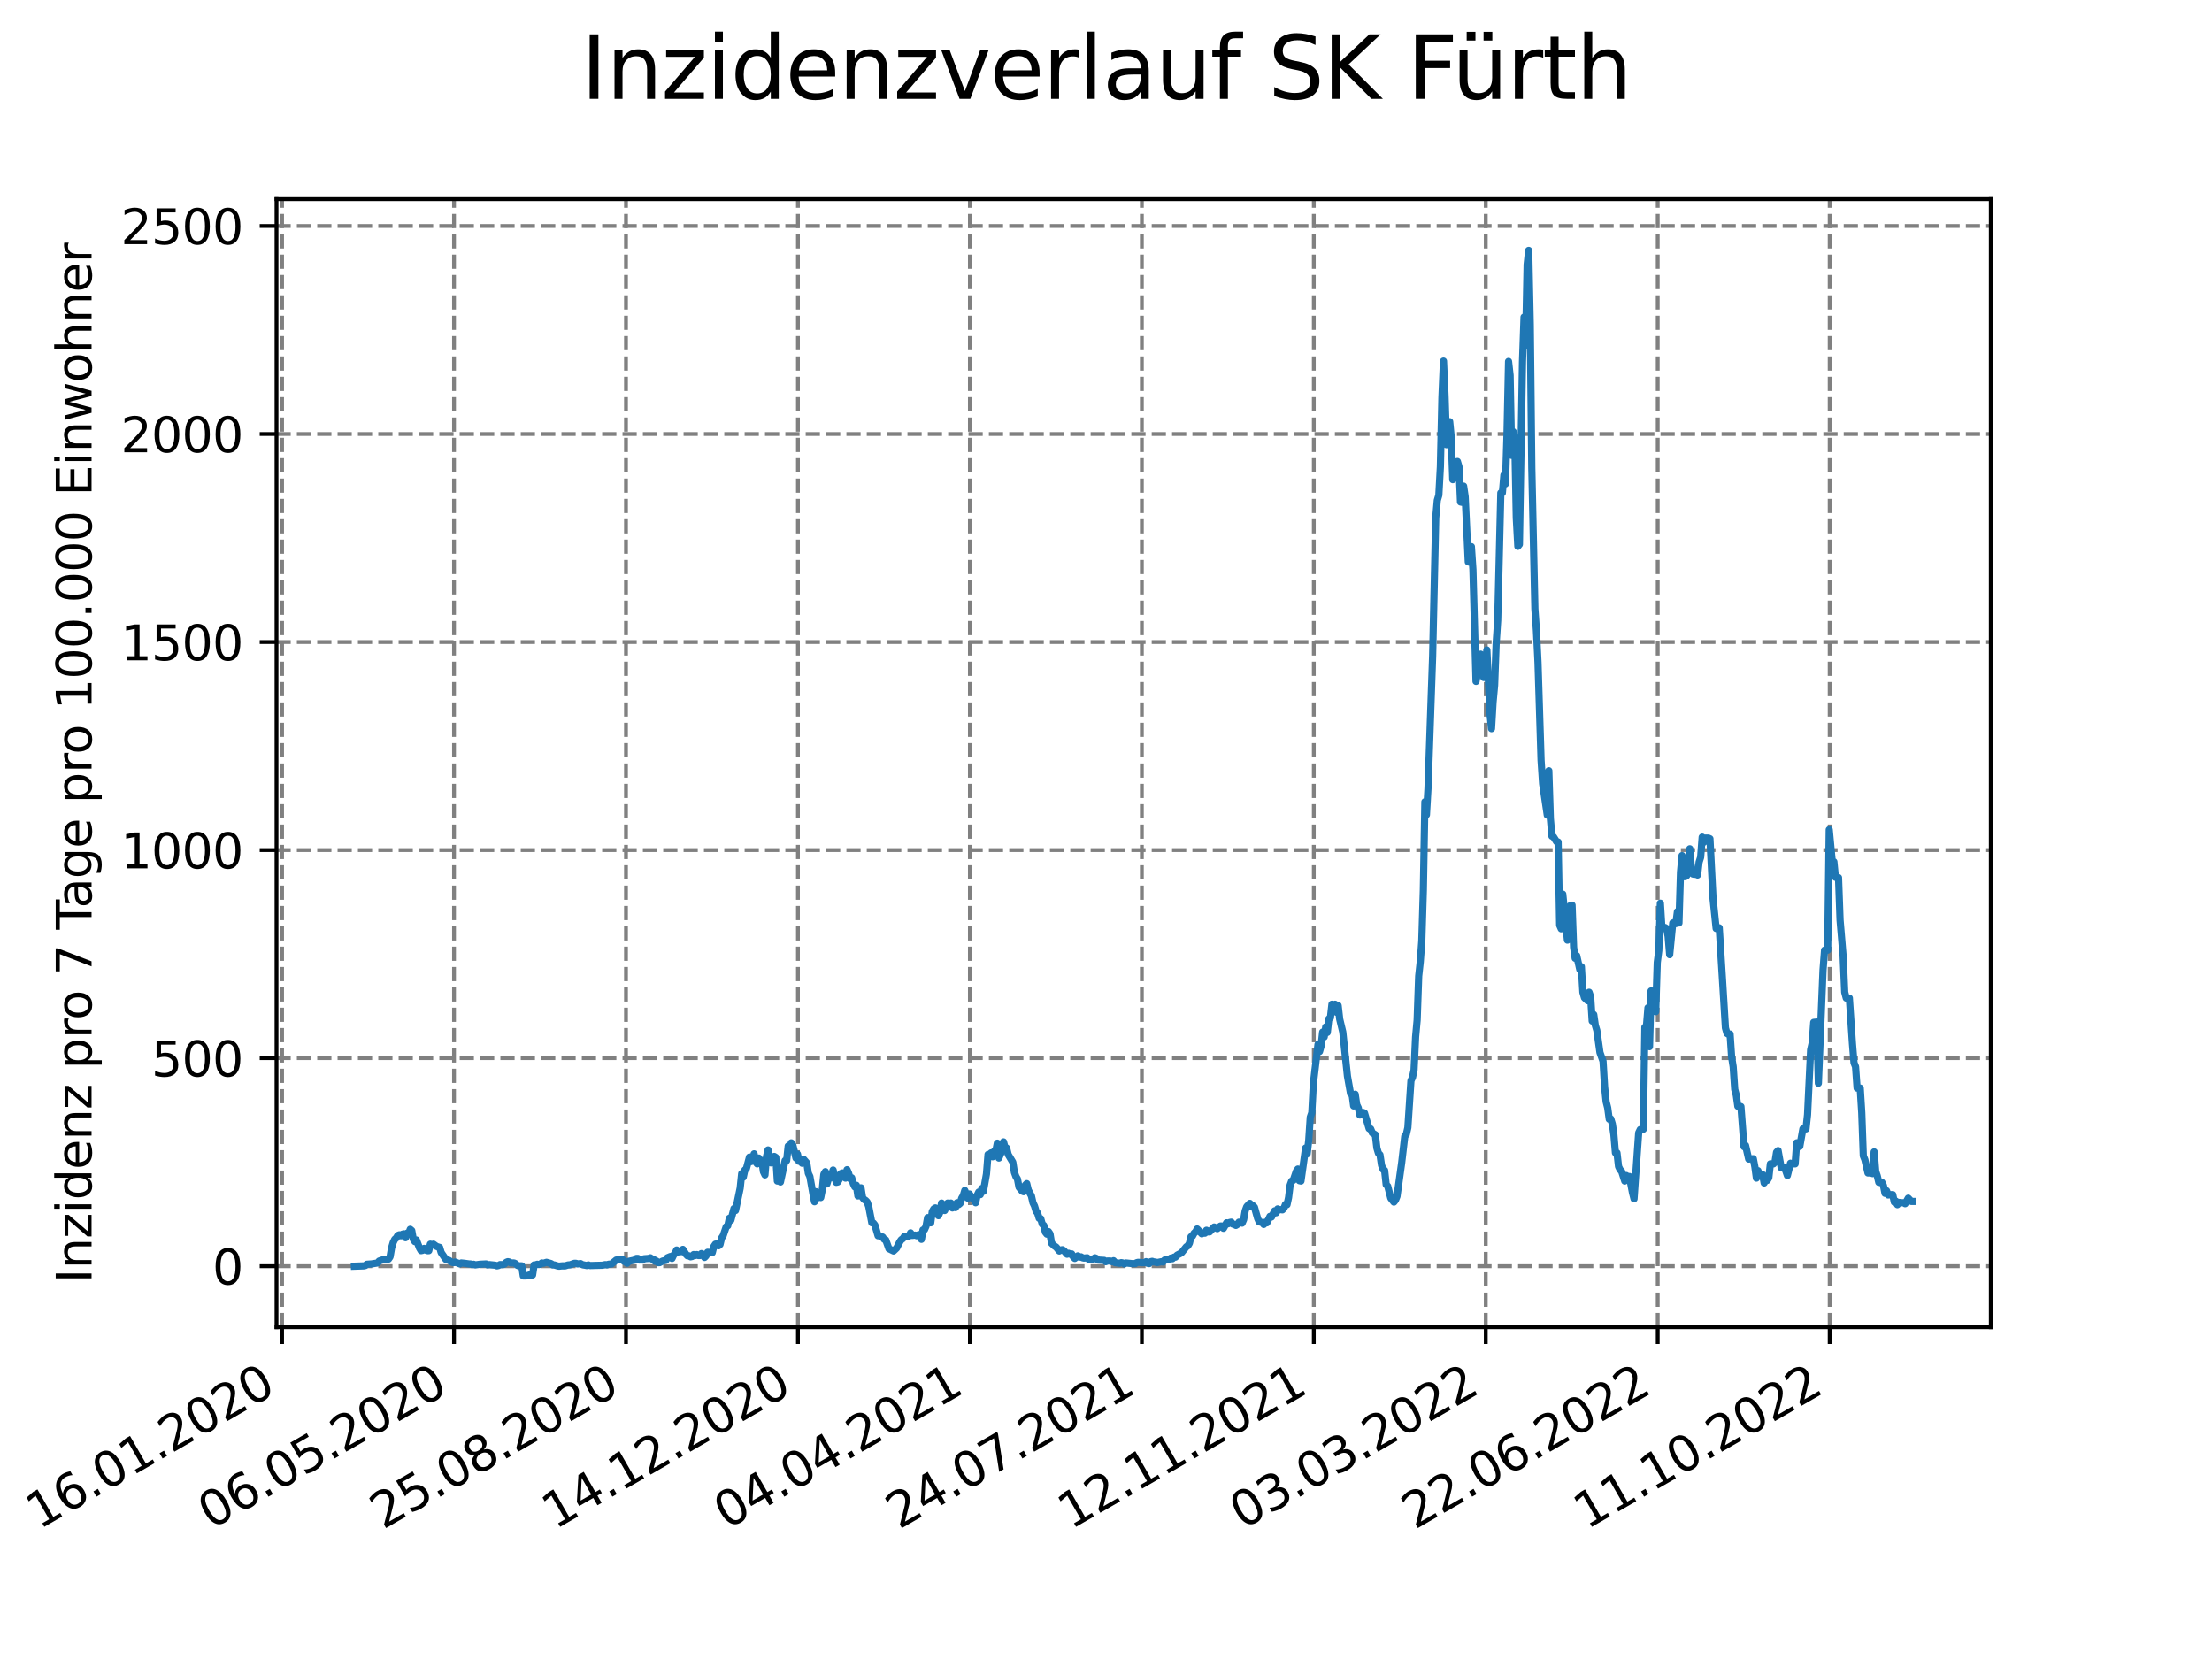 <?xml version="1.0" encoding="utf-8" standalone="no"?>
<!DOCTYPE svg PUBLIC "-//W3C//DTD SVG 1.1//EN"
  "http://www.w3.org/Graphics/SVG/1.1/DTD/svg11.dtd">
<svg xmlns:xlink="http://www.w3.org/1999/xlink" width="460.8pt" height="345.6pt" viewBox="0 0 460.8 345.6" xmlns="http://www.w3.org/2000/svg" version="1.1">
 <defs>
  <style type="text/css">*{stroke-linejoin: round; stroke-linecap: butt}</style>
 </defs>
 <g id="figure_1">
  <g id="patch_1">
   <path d="M 0 345.6 
L 460.8 345.6 
L 460.8 0 
L 0 0 
z
" style="fill: #ffffff"/>
  </g>
  <g id="axes_1">
   <g id="patch_2">
    <path d="M 57.6 276.48 
L 414.72 276.48 
L 414.72 41.472 
L 57.6 41.472 
z
" style="fill: #ffffff"/>
   </g>
   <g id="matplotlib.axis_1">
    <g id="xtick_1">
     <g id="line2d_1">
      <path d="M 58.759 276.48 
L 58.759 41.472 
" clip-path="url(#p0f0b9e0e4c)" style="fill: none; stroke-dasharray: 2.96,1.28; stroke-dashoffset: 0; stroke: #808080; stroke-width: 0.8"/>
     </g>
     <g id="line2d_2">
      <defs>
       <path id="mbc647ff52c" d="M 0 0 
L 0 3.5 
" style="stroke: #000000; stroke-width: 0.8"/>
      </defs>
      <g>
       <use xlink:href="#mbc647ff52c" x="58.759" y="276.48" style="stroke: #000000; stroke-width: 0.8"/>
      </g>
     </g>
     <g id="text_1">
      <!-- 16.01.2020 -->
      <g transform="translate(8.134 318.689) rotate(-30) scale(0.1 -0.1)">
       <defs>
        <path id="DejaVuSans-31" d="M 794 531 
L 1825 531 
L 1825 4091 
L 703 3866 
L 703 4441 
L 1819 4666 
L 2450 4666 
L 2450 531 
L 3481 531 
L 3481 0 
L 794 0 
L 794 531 
z
" transform="scale(0.016)"/>
        <path id="DejaVuSans-36" d="M 2113 2584 
Q 1688 2584 1439 2293 
Q 1191 2003 1191 1497 
Q 1191 994 1439 701 
Q 1688 409 2113 409 
Q 2538 409 2786 701 
Q 3034 994 3034 1497 
Q 3034 2003 2786 2293 
Q 2538 2584 2113 2584 
z
M 3366 4563 
L 3366 3988 
Q 3128 4100 2886 4159 
Q 2644 4219 2406 4219 
Q 1781 4219 1451 3797 
Q 1122 3375 1075 2522 
Q 1259 2794 1537 2939 
Q 1816 3084 2150 3084 
Q 2853 3084 3261 2657 
Q 3669 2231 3669 1497 
Q 3669 778 3244 343 
Q 2819 -91 2113 -91 
Q 1303 -91 875 529 
Q 447 1150 447 2328 
Q 447 3434 972 4092 
Q 1497 4750 2381 4750 
Q 2619 4750 2861 4703 
Q 3103 4656 3366 4563 
z
" transform="scale(0.016)"/>
        <path id="DejaVuSans-2e" d="M 684 794 
L 1344 794 
L 1344 0 
L 684 0 
L 684 794 
z
" transform="scale(0.016)"/>
        <path id="DejaVuSans-30" d="M 2034 4250 
Q 1547 4250 1301 3770 
Q 1056 3291 1056 2328 
Q 1056 1369 1301 889 
Q 1547 409 2034 409 
Q 2525 409 2770 889 
Q 3016 1369 3016 2328 
Q 3016 3291 2770 3770 
Q 2525 4250 2034 4250 
z
M 2034 4750 
Q 2819 4750 3233 4129 
Q 3647 3509 3647 2328 
Q 3647 1150 3233 529 
Q 2819 -91 2034 -91 
Q 1250 -91 836 529 
Q 422 1150 422 2328 
Q 422 3509 836 4129 
Q 1250 4750 2034 4750 
z
" transform="scale(0.016)"/>
        <path id="DejaVuSans-32" d="M 1228 531 
L 3431 531 
L 3431 0 
L 469 0 
L 469 531 
Q 828 903 1448 1529 
Q 2069 2156 2228 2338 
Q 2531 2678 2651 2914 
Q 2772 3150 2772 3378 
Q 2772 3750 2511 3984 
Q 2250 4219 1831 4219 
Q 1534 4219 1204 4116 
Q 875 4013 500 3803 
L 500 4441 
Q 881 4594 1212 4672 
Q 1544 4750 1819 4750 
Q 2544 4750 2975 4387 
Q 3406 4025 3406 3419 
Q 3406 3131 3298 2873 
Q 3191 2616 2906 2266 
Q 2828 2175 2409 1742 
Q 1991 1309 1228 531 
z
" transform="scale(0.016)"/>
       </defs>
       <use xlink:href="#DejaVuSans-31"/>
       <use xlink:href="#DejaVuSans-36" x="63.623"/>
       <use xlink:href="#DejaVuSans-2e" x="127.246"/>
       <use xlink:href="#DejaVuSans-30" x="159.033"/>
       <use xlink:href="#DejaVuSans-31" x="222.656"/>
       <use xlink:href="#DejaVuSans-2e" x="286.279"/>
       <use xlink:href="#DejaVuSans-32" x="318.066"/>
       <use xlink:href="#DejaVuSans-30" x="381.689"/>
       <use xlink:href="#DejaVuSans-32" x="445.312"/>
       <use xlink:href="#DejaVuSans-30" x="508.936"/>
      </g>
     </g>
    </g>
    <g id="xtick_2">
     <g id="line2d_3">
      <path d="M 94.581 276.48 
L 94.581 41.472 
" clip-path="url(#p0f0b9e0e4c)" style="fill: none; stroke-dasharray: 2.96,1.28; stroke-dashoffset: 0; stroke: #808080; stroke-width: 0.8"/>
     </g>
     <g id="line2d_4">
      <g>
       <use xlink:href="#mbc647ff52c" x="94.581" y="276.48" style="stroke: #000000; stroke-width: 0.8"/>
      </g>
     </g>
     <g id="text_2">
      <!-- 06.05.2020 -->
      <g transform="translate(43.956 318.689) rotate(-30) scale(0.1 -0.1)">
       <defs>
        <path id="DejaVuSans-35" d="M 691 4666 
L 3169 4666 
L 3169 4134 
L 1269 4134 
L 1269 2991 
Q 1406 3038 1543 3061 
Q 1681 3084 1819 3084 
Q 2600 3084 3056 2656 
Q 3513 2228 3513 1497 
Q 3513 744 3044 326 
Q 2575 -91 1722 -91 
Q 1428 -91 1123 -41 
Q 819 9 494 109 
L 494 744 
Q 775 591 1075 516 
Q 1375 441 1709 441 
Q 2250 441 2565 725 
Q 2881 1009 2881 1497 
Q 2881 1984 2565 2268 
Q 2250 2553 1709 2553 
Q 1456 2553 1204 2497 
Q 953 2441 691 2322 
L 691 4666 
z
" transform="scale(0.016)"/>
       </defs>
       <use xlink:href="#DejaVuSans-30"/>
       <use xlink:href="#DejaVuSans-36" x="63.623"/>
       <use xlink:href="#DejaVuSans-2e" x="127.246"/>
       <use xlink:href="#DejaVuSans-30" x="159.033"/>
       <use xlink:href="#DejaVuSans-35" x="222.656"/>
       <use xlink:href="#DejaVuSans-2e" x="286.279"/>
       <use xlink:href="#DejaVuSans-32" x="318.066"/>
       <use xlink:href="#DejaVuSans-30" x="381.689"/>
       <use xlink:href="#DejaVuSans-32" x="445.312"/>
       <use xlink:href="#DejaVuSans-30" x="508.936"/>
      </g>
     </g>
    </g>
    <g id="xtick_3">
     <g id="line2d_5">
      <path d="M 130.403 276.48 
L 130.403 41.472 
" clip-path="url(#p0f0b9e0e4c)" style="fill: none; stroke-dasharray: 2.96,1.28; stroke-dashoffset: 0; stroke: #808080; stroke-width: 0.8"/>
     </g>
     <g id="line2d_6">
      <g>
       <use xlink:href="#mbc647ff52c" x="130.403" y="276.48" style="stroke: #000000; stroke-width: 0.8"/>
      </g>
     </g>
     <g id="text_3">
      <!-- 25.08.2020 -->
      <g transform="translate(79.777 318.689) rotate(-30) scale(0.1 -0.1)">
       <defs>
        <path id="DejaVuSans-38" d="M 2034 2216 
Q 1584 2216 1326 1975 
Q 1069 1734 1069 1313 
Q 1069 891 1326 650 
Q 1584 409 2034 409 
Q 2484 409 2743 651 
Q 3003 894 3003 1313 
Q 3003 1734 2745 1975 
Q 2488 2216 2034 2216 
z
M 1403 2484 
Q 997 2584 770 2862 
Q 544 3141 544 3541 
Q 544 4100 942 4425 
Q 1341 4750 2034 4750 
Q 2731 4750 3128 4425 
Q 3525 4100 3525 3541 
Q 3525 3141 3298 2862 
Q 3072 2584 2669 2484 
Q 3125 2378 3379 2068 
Q 3634 1759 3634 1313 
Q 3634 634 3220 271 
Q 2806 -91 2034 -91 
Q 1263 -91 848 271 
Q 434 634 434 1313 
Q 434 1759 690 2068 
Q 947 2378 1403 2484 
z
M 1172 3481 
Q 1172 3119 1398 2916 
Q 1625 2713 2034 2713 
Q 2441 2713 2670 2916 
Q 2900 3119 2900 3481 
Q 2900 3844 2670 4047 
Q 2441 4250 2034 4250 
Q 1625 4250 1398 4047 
Q 1172 3844 1172 3481 
z
" transform="scale(0.016)"/>
       </defs>
       <use xlink:href="#DejaVuSans-32"/>
       <use xlink:href="#DejaVuSans-35" x="63.623"/>
       <use xlink:href="#DejaVuSans-2e" x="127.246"/>
       <use xlink:href="#DejaVuSans-30" x="159.033"/>
       <use xlink:href="#DejaVuSans-38" x="222.656"/>
       <use xlink:href="#DejaVuSans-2e" x="286.279"/>
       <use xlink:href="#DejaVuSans-32" x="318.066"/>
       <use xlink:href="#DejaVuSans-30" x="381.689"/>
       <use xlink:href="#DejaVuSans-32" x="445.312"/>
       <use xlink:href="#DejaVuSans-30" x="508.936"/>
      </g>
     </g>
    </g>
    <g id="xtick_4">
     <g id="line2d_7">
      <path d="M 166.224 276.48 
L 166.224 41.472 
" clip-path="url(#p0f0b9e0e4c)" style="fill: none; stroke-dasharray: 2.96,1.28; stroke-dashoffset: 0; stroke: #808080; stroke-width: 0.8"/>
     </g>
     <g id="line2d_8">
      <g>
       <use xlink:href="#mbc647ff52c" x="166.224" y="276.48" style="stroke: #000000; stroke-width: 0.8"/>
      </g>
     </g>
     <g id="text_4">
      <!-- 14.12.2020 -->
      <g transform="translate(115.599 318.689) rotate(-30) scale(0.1 -0.1)">
       <defs>
        <path id="DejaVuSans-34" d="M 2419 4116 
L 825 1625 
L 2419 1625 
L 2419 4116 
z
M 2253 4666 
L 3047 4666 
L 3047 1625 
L 3713 1625 
L 3713 1100 
L 3047 1100 
L 3047 0 
L 2419 0 
L 2419 1100 
L 313 1100 
L 313 1709 
L 2253 4666 
z
" transform="scale(0.016)"/>
       </defs>
       <use xlink:href="#DejaVuSans-31"/>
       <use xlink:href="#DejaVuSans-34" x="63.623"/>
       <use xlink:href="#DejaVuSans-2e" x="127.246"/>
       <use xlink:href="#DejaVuSans-31" x="159.033"/>
       <use xlink:href="#DejaVuSans-32" x="222.656"/>
       <use xlink:href="#DejaVuSans-2e" x="286.279"/>
       <use xlink:href="#DejaVuSans-32" x="318.066"/>
       <use xlink:href="#DejaVuSans-30" x="381.689"/>
       <use xlink:href="#DejaVuSans-32" x="445.312"/>
       <use xlink:href="#DejaVuSans-30" x="508.936"/>
      </g>
     </g>
    </g>
    <g id="xtick_5">
     <g id="line2d_9">
      <path d="M 202.046 276.48 
L 202.046 41.472 
" clip-path="url(#p0f0b9e0e4c)" style="fill: none; stroke-dasharray: 2.96,1.28; stroke-dashoffset: 0; stroke: #808080; stroke-width: 0.8"/>
     </g>
     <g id="line2d_10">
      <g>
       <use xlink:href="#mbc647ff52c" x="202.046" y="276.48" style="stroke: #000000; stroke-width: 0.8"/>
      </g>
     </g>
     <g id="text_5">
      <!-- 04.04.2021 -->
      <g transform="translate(151.421 318.689) rotate(-30) scale(0.1 -0.1)">
       <use xlink:href="#DejaVuSans-30"/>
       <use xlink:href="#DejaVuSans-34" x="63.623"/>
       <use xlink:href="#DejaVuSans-2e" x="127.246"/>
       <use xlink:href="#DejaVuSans-30" x="159.033"/>
       <use xlink:href="#DejaVuSans-34" x="222.656"/>
       <use xlink:href="#DejaVuSans-2e" x="286.279"/>
       <use xlink:href="#DejaVuSans-32" x="318.066"/>
       <use xlink:href="#DejaVuSans-30" x="381.689"/>
       <use xlink:href="#DejaVuSans-32" x="445.312"/>
       <use xlink:href="#DejaVuSans-31" x="508.936"/>
      </g>
     </g>
    </g>
    <g id="xtick_6">
     <g id="line2d_11">
      <path d="M 237.868 276.48 
L 237.868 41.472 
" clip-path="url(#p0f0b9e0e4c)" style="fill: none; stroke-dasharray: 2.96,1.28; stroke-dashoffset: 0; stroke: #808080; stroke-width: 0.8"/>
     </g>
     <g id="line2d_12">
      <g>
       <use xlink:href="#mbc647ff52c" x="237.868" y="276.48" style="stroke: #000000; stroke-width: 0.8"/>
      </g>
     </g>
     <g id="text_6">
      <!-- 24.07.2021 -->
      <g transform="translate(187.243 318.689) rotate(-30) scale(0.1 -0.1)">
       <defs>
        <path id="DejaVuSans-37" d="M 525 4666 
L 3525 4666 
L 3525 4397 
L 1831 0 
L 1172 0 
L 2766 4134 
L 525 4134 
L 525 4666 
z
" transform="scale(0.016)"/>
       </defs>
       <use xlink:href="#DejaVuSans-32"/>
       <use xlink:href="#DejaVuSans-34" x="63.623"/>
       <use xlink:href="#DejaVuSans-2e" x="127.246"/>
       <use xlink:href="#DejaVuSans-30" x="159.033"/>
       <use xlink:href="#DejaVuSans-37" x="222.656"/>
       <use xlink:href="#DejaVuSans-2e" x="286.279"/>
       <use xlink:href="#DejaVuSans-32" x="318.066"/>
       <use xlink:href="#DejaVuSans-30" x="381.689"/>
       <use xlink:href="#DejaVuSans-32" x="445.312"/>
       <use xlink:href="#DejaVuSans-31" x="508.936"/>
      </g>
     </g>
    </g>
    <g id="xtick_7">
     <g id="line2d_13">
      <path d="M 273.689 276.48 
L 273.689 41.472 
" clip-path="url(#p0f0b9e0e4c)" style="fill: none; stroke-dasharray: 2.96,1.28; stroke-dashoffset: 0; stroke: #808080; stroke-width: 0.8"/>
     </g>
     <g id="line2d_14">
      <g>
       <use xlink:href="#mbc647ff52c" x="273.689" y="276.48" style="stroke: #000000; stroke-width: 0.8"/>
      </g>
     </g>
     <g id="text_7">
      <!-- 12.11.2021 -->
      <g transform="translate(223.064 318.689) rotate(-30) scale(0.1 -0.1)">
       <use xlink:href="#DejaVuSans-31"/>
       <use xlink:href="#DejaVuSans-32" x="63.623"/>
       <use xlink:href="#DejaVuSans-2e" x="127.246"/>
       <use xlink:href="#DejaVuSans-31" x="159.033"/>
       <use xlink:href="#DejaVuSans-31" x="222.656"/>
       <use xlink:href="#DejaVuSans-2e" x="286.279"/>
       <use xlink:href="#DejaVuSans-32" x="318.066"/>
       <use xlink:href="#DejaVuSans-30" x="381.689"/>
       <use xlink:href="#DejaVuSans-32" x="445.312"/>
       <use xlink:href="#DejaVuSans-31" x="508.936"/>
      </g>
     </g>
    </g>
    <g id="xtick_8">
     <g id="line2d_15">
      <path d="M 309.511 276.48 
L 309.511 41.472 
" clip-path="url(#p0f0b9e0e4c)" style="fill: none; stroke-dasharray: 2.96,1.28; stroke-dashoffset: 0; stroke: #808080; stroke-width: 0.8"/>
     </g>
     <g id="line2d_16">
      <g>
       <use xlink:href="#mbc647ff52c" x="309.511" y="276.48" style="stroke: #000000; stroke-width: 0.8"/>
      </g>
     </g>
     <g id="text_8">
      <!-- 03.03.2022 -->
      <g transform="translate(258.886 318.689) rotate(-30) scale(0.1 -0.1)">
       <defs>
        <path id="DejaVuSans-33" d="M 2597 2516 
Q 3050 2419 3304 2112 
Q 3559 1806 3559 1356 
Q 3559 666 3084 287 
Q 2609 -91 1734 -91 
Q 1441 -91 1130 -33 
Q 819 25 488 141 
L 488 750 
Q 750 597 1062 519 
Q 1375 441 1716 441 
Q 2309 441 2620 675 
Q 2931 909 2931 1356 
Q 2931 1769 2642 2001 
Q 2353 2234 1838 2234 
L 1294 2234 
L 1294 2753 
L 1863 2753 
Q 2328 2753 2575 2939 
Q 2822 3125 2822 3475 
Q 2822 3834 2567 4026 
Q 2313 4219 1838 4219 
Q 1578 4219 1281 4162 
Q 984 4106 628 3988 
L 628 4550 
Q 988 4650 1302 4700 
Q 1616 4750 1894 4750 
Q 2613 4750 3031 4423 
Q 3450 4097 3450 3541 
Q 3450 3153 3228 2886 
Q 3006 2619 2597 2516 
z
" transform="scale(0.016)"/>
       </defs>
       <use xlink:href="#DejaVuSans-30"/>
       <use xlink:href="#DejaVuSans-33" x="63.623"/>
       <use xlink:href="#DejaVuSans-2e" x="127.246"/>
       <use xlink:href="#DejaVuSans-30" x="159.033"/>
       <use xlink:href="#DejaVuSans-33" x="222.656"/>
       <use xlink:href="#DejaVuSans-2e" x="286.279"/>
       <use xlink:href="#DejaVuSans-32" x="318.066"/>
       <use xlink:href="#DejaVuSans-30" x="381.689"/>
       <use xlink:href="#DejaVuSans-32" x="445.312"/>
       <use xlink:href="#DejaVuSans-32" x="508.936"/>
      </g>
     </g>
    </g>
    <g id="xtick_9">
     <g id="line2d_17">
      <path d="M 345.333 276.48 
L 345.333 41.472 
" clip-path="url(#p0f0b9e0e4c)" style="fill: none; stroke-dasharray: 2.96,1.28; stroke-dashoffset: 0; stroke: #808080; stroke-width: 0.8"/>
     </g>
     <g id="line2d_18">
      <g>
       <use xlink:href="#mbc647ff52c" x="345.333" y="276.48" style="stroke: #000000; stroke-width: 0.8"/>
      </g>
     </g>
     <g id="text_9">
      <!-- 22.06.2022 -->
      <g transform="translate(294.708 318.689) rotate(-30) scale(0.1 -0.1)">
       <use xlink:href="#DejaVuSans-32"/>
       <use xlink:href="#DejaVuSans-32" x="63.623"/>
       <use xlink:href="#DejaVuSans-2e" x="127.246"/>
       <use xlink:href="#DejaVuSans-30" x="159.033"/>
       <use xlink:href="#DejaVuSans-36" x="222.656"/>
       <use xlink:href="#DejaVuSans-2e" x="286.279"/>
       <use xlink:href="#DejaVuSans-32" x="318.066"/>
       <use xlink:href="#DejaVuSans-30" x="381.689"/>
       <use xlink:href="#DejaVuSans-32" x="445.312"/>
       <use xlink:href="#DejaVuSans-32" x="508.936"/>
      </g>
     </g>
    </g>
    <g id="xtick_10">
     <g id="line2d_19">
      <path d="M 381.155 276.48 
L 381.155 41.472 
" clip-path="url(#p0f0b9e0e4c)" style="fill: none; stroke-dasharray: 2.96,1.28; stroke-dashoffset: 0; stroke: #808080; stroke-width: 0.8"/>
     </g>
     <g id="line2d_20">
      <g>
       <use xlink:href="#mbc647ff52c" x="381.155" y="276.48" style="stroke: #000000; stroke-width: 0.8"/>
      </g>
     </g>
     <g id="text_10">
      <!-- 11.10.2022 -->
      <g transform="translate(330.529 318.689) rotate(-30) scale(0.1 -0.1)">
       <use xlink:href="#DejaVuSans-31"/>
       <use xlink:href="#DejaVuSans-31" x="63.623"/>
       <use xlink:href="#DejaVuSans-2e" x="127.246"/>
       <use xlink:href="#DejaVuSans-31" x="159.033"/>
       <use xlink:href="#DejaVuSans-30" x="222.656"/>
       <use xlink:href="#DejaVuSans-2e" x="286.279"/>
       <use xlink:href="#DejaVuSans-32" x="318.066"/>
       <use xlink:href="#DejaVuSans-30" x="381.689"/>
       <use xlink:href="#DejaVuSans-32" x="445.312"/>
       <use xlink:href="#DejaVuSans-32" x="508.936"/>
      </g>
     </g>
    </g>
   </g>
   <g id="matplotlib.axis_2">
    <g id="ytick_1">
     <g id="line2d_21">
      <path d="M 57.6 263.774 
L 414.72 263.774 
" clip-path="url(#p0f0b9e0e4c)" style="fill: none; stroke-dasharray: 2.96,1.28; stroke-dashoffset: 0; stroke: #808080; stroke-width: 0.8"/>
     </g>
     <g id="line2d_22">
      <defs>
       <path id="m4b214d9a8c" d="M 0 0 
L -3.5 0 
" style="stroke: #000000; stroke-width: 0.8"/>
      </defs>
      <g>
       <use xlink:href="#m4b214d9a8c" x="57.6" y="263.774" style="stroke: #000000; stroke-width: 0.8"/>
      </g>
     </g>
     <g id="text_11">
      <!-- 0 -->
      <g transform="translate(44.237 267.573) scale(0.1 -0.1)">
       <use xlink:href="#DejaVuSans-30"/>
      </g>
     </g>
    </g>
    <g id="ytick_2">
     <g id="line2d_23">
      <path d="M 57.6 220.432 
L 414.72 220.432 
" clip-path="url(#p0f0b9e0e4c)" style="fill: none; stroke-dasharray: 2.96,1.28; stroke-dashoffset: 0; stroke: #808080; stroke-width: 0.8"/>
     </g>
     <g id="line2d_24">
      <g>
       <use xlink:href="#m4b214d9a8c" x="57.6" y="220.432" style="stroke: #000000; stroke-width: 0.8"/>
      </g>
     </g>
     <g id="text_12">
      <!-- 500 -->
      <g transform="translate(31.512 224.232) scale(0.1 -0.1)">
       <use xlink:href="#DejaVuSans-35"/>
       <use xlink:href="#DejaVuSans-30" x="63.623"/>
       <use xlink:href="#DejaVuSans-30" x="127.246"/>
      </g>
     </g>
    </g>
    <g id="ytick_3">
     <g id="line2d_25">
      <path d="M 57.6 177.091 
L 414.72 177.091 
" clip-path="url(#p0f0b9e0e4c)" style="fill: none; stroke-dasharray: 2.96,1.28; stroke-dashoffset: 0; stroke: #808080; stroke-width: 0.8"/>
     </g>
     <g id="line2d_26">
      <g>
       <use xlink:href="#m4b214d9a8c" x="57.6" y="177.091" style="stroke: #000000; stroke-width: 0.8"/>
      </g>
     </g>
     <g id="text_13">
      <!-- 1000 -->
      <g transform="translate(25.15 180.89) scale(0.1 -0.1)">
       <use xlink:href="#DejaVuSans-31"/>
       <use xlink:href="#DejaVuSans-30" x="63.623"/>
       <use xlink:href="#DejaVuSans-30" x="127.246"/>
       <use xlink:href="#DejaVuSans-30" x="190.869"/>
      </g>
     </g>
    </g>
    <g id="ytick_4">
     <g id="line2d_27">
      <path d="M 57.6 133.749 
L 414.72 133.749 
" clip-path="url(#p0f0b9e0e4c)" style="fill: none; stroke-dasharray: 2.96,1.28; stroke-dashoffset: 0; stroke: #808080; stroke-width: 0.8"/>
     </g>
     <g id="line2d_28">
      <g>
       <use xlink:href="#m4b214d9a8c" x="57.6" y="133.749" style="stroke: #000000; stroke-width: 0.8"/>
      </g>
     </g>
     <g id="text_14">
      <!-- 1500 -->
      <g transform="translate(25.15 137.548) scale(0.1 -0.1)">
       <use xlink:href="#DejaVuSans-31"/>
       <use xlink:href="#DejaVuSans-35" x="63.623"/>
       <use xlink:href="#DejaVuSans-30" x="127.246"/>
       <use xlink:href="#DejaVuSans-30" x="190.869"/>
      </g>
     </g>
    </g>
    <g id="ytick_5">
     <g id="line2d_29">
      <path d="M 57.6 90.408 
L 414.72 90.408 
" clip-path="url(#p0f0b9e0e4c)" style="fill: none; stroke-dasharray: 2.96,1.28; stroke-dashoffset: 0; stroke: #808080; stroke-width: 0.8"/>
     </g>
     <g id="line2d_30">
      <g>
       <use xlink:href="#m4b214d9a8c" x="57.6" y="90.408" style="stroke: #000000; stroke-width: 0.8"/>
      </g>
     </g>
     <g id="text_15">
      <!-- 2000 -->
      <g transform="translate(25.15 94.207) scale(0.1 -0.1)">
       <use xlink:href="#DejaVuSans-32"/>
       <use xlink:href="#DejaVuSans-30" x="63.623"/>
       <use xlink:href="#DejaVuSans-30" x="127.246"/>
       <use xlink:href="#DejaVuSans-30" x="190.869"/>
      </g>
     </g>
    </g>
    <g id="ytick_6">
     <g id="line2d_31">
      <path d="M 57.6 47.066 
L 414.72 47.066 
" clip-path="url(#p0f0b9e0e4c)" style="fill: none; stroke-dasharray: 2.96,1.28; stroke-dashoffset: 0; stroke: #808080; stroke-width: 0.8"/>
     </g>
     <g id="line2d_32">
      <g>
       <use xlink:href="#m4b214d9a8c" x="57.6" y="47.066" style="stroke: #000000; stroke-width: 0.8"/>
      </g>
     </g>
     <g id="text_16">
      <!-- 2500 -->
      <g transform="translate(25.15 50.865) scale(0.1 -0.1)">
       <use xlink:href="#DejaVuSans-32"/>
       <use xlink:href="#DejaVuSans-35" x="63.623"/>
       <use xlink:href="#DejaVuSans-30" x="127.246"/>
       <use xlink:href="#DejaVuSans-30" x="190.869"/>
      </g>
     </g>
    </g>
    <g id="text_17">
     <!-- Inzidenz pro 7 Tage pro 100.000 Einwohner -->
     <g transform="translate(19.07 267.301) rotate(-90) scale(0.1 -0.1)">
      <defs>
       <path id="DejaVuSans-49" d="M 628 4666 
L 1259 4666 
L 1259 0 
L 628 0 
L 628 4666 
z
" transform="scale(0.016)"/>
       <path id="DejaVuSans-6e" d="M 3513 2113 
L 3513 0 
L 2938 0 
L 2938 2094 
Q 2938 2591 2744 2837 
Q 2550 3084 2163 3084 
Q 1697 3084 1428 2787 
Q 1159 2491 1159 1978 
L 1159 0 
L 581 0 
L 581 3500 
L 1159 3500 
L 1159 2956 
Q 1366 3272 1645 3428 
Q 1925 3584 2291 3584 
Q 2894 3584 3203 3211 
Q 3513 2838 3513 2113 
z
" transform="scale(0.016)"/>
       <path id="DejaVuSans-7a" d="M 353 3500 
L 3084 3500 
L 3084 2975 
L 922 459 
L 3084 459 
L 3084 0 
L 275 0 
L 275 525 
L 2438 3041 
L 353 3041 
L 353 3500 
z
" transform="scale(0.016)"/>
       <path id="DejaVuSans-69" d="M 603 3500 
L 1178 3500 
L 1178 0 
L 603 0 
L 603 3500 
z
M 603 4863 
L 1178 4863 
L 1178 4134 
L 603 4134 
L 603 4863 
z
" transform="scale(0.016)"/>
       <path id="DejaVuSans-64" d="M 2906 2969 
L 2906 4863 
L 3481 4863 
L 3481 0 
L 2906 0 
L 2906 525 
Q 2725 213 2448 61 
Q 2172 -91 1784 -91 
Q 1150 -91 751 415 
Q 353 922 353 1747 
Q 353 2572 751 3078 
Q 1150 3584 1784 3584 
Q 2172 3584 2448 3432 
Q 2725 3281 2906 2969 
z
M 947 1747 
Q 947 1113 1208 752 
Q 1469 391 1925 391 
Q 2381 391 2643 752 
Q 2906 1113 2906 1747 
Q 2906 2381 2643 2742 
Q 2381 3103 1925 3103 
Q 1469 3103 1208 2742 
Q 947 2381 947 1747 
z
" transform="scale(0.016)"/>
       <path id="DejaVuSans-65" d="M 3597 1894 
L 3597 1613 
L 953 1613 
Q 991 1019 1311 708 
Q 1631 397 2203 397 
Q 2534 397 2845 478 
Q 3156 559 3463 722 
L 3463 178 
Q 3153 47 2828 -22 
Q 2503 -91 2169 -91 
Q 1331 -91 842 396 
Q 353 884 353 1716 
Q 353 2575 817 3079 
Q 1281 3584 2069 3584 
Q 2775 3584 3186 3129 
Q 3597 2675 3597 1894 
z
M 3022 2063 
Q 3016 2534 2758 2815 
Q 2500 3097 2075 3097 
Q 1594 3097 1305 2825 
Q 1016 2553 972 2059 
L 3022 2063 
z
" transform="scale(0.016)"/>
       <path id="DejaVuSans-20" transform="scale(0.016)"/>
       <path id="DejaVuSans-70" d="M 1159 525 
L 1159 -1331 
L 581 -1331 
L 581 3500 
L 1159 3500 
L 1159 2969 
Q 1341 3281 1617 3432 
Q 1894 3584 2278 3584 
Q 2916 3584 3314 3078 
Q 3713 2572 3713 1747 
Q 3713 922 3314 415 
Q 2916 -91 2278 -91 
Q 1894 -91 1617 61 
Q 1341 213 1159 525 
z
M 3116 1747 
Q 3116 2381 2855 2742 
Q 2594 3103 2138 3103 
Q 1681 3103 1420 2742 
Q 1159 2381 1159 1747 
Q 1159 1113 1420 752 
Q 1681 391 2138 391 
Q 2594 391 2855 752 
Q 3116 1113 3116 1747 
z
" transform="scale(0.016)"/>
       <path id="DejaVuSans-72" d="M 2631 2963 
Q 2534 3019 2420 3045 
Q 2306 3072 2169 3072 
Q 1681 3072 1420 2755 
Q 1159 2438 1159 1844 
L 1159 0 
L 581 0 
L 581 3500 
L 1159 3500 
L 1159 2956 
Q 1341 3275 1631 3429 
Q 1922 3584 2338 3584 
Q 2397 3584 2469 3576 
Q 2541 3569 2628 3553 
L 2631 2963 
z
" transform="scale(0.016)"/>
       <path id="DejaVuSans-6f" d="M 1959 3097 
Q 1497 3097 1228 2736 
Q 959 2375 959 1747 
Q 959 1119 1226 758 
Q 1494 397 1959 397 
Q 2419 397 2687 759 
Q 2956 1122 2956 1747 
Q 2956 2369 2687 2733 
Q 2419 3097 1959 3097 
z
M 1959 3584 
Q 2709 3584 3137 3096 
Q 3566 2609 3566 1747 
Q 3566 888 3137 398 
Q 2709 -91 1959 -91 
Q 1206 -91 779 398 
Q 353 888 353 1747 
Q 353 2609 779 3096 
Q 1206 3584 1959 3584 
z
" transform="scale(0.016)"/>
       <path id="DejaVuSans-54" d="M -19 4666 
L 3928 4666 
L 3928 4134 
L 2272 4134 
L 2272 0 
L 1638 0 
L 1638 4134 
L -19 4134 
L -19 4666 
z
" transform="scale(0.016)"/>
       <path id="DejaVuSans-61" d="M 2194 1759 
Q 1497 1759 1228 1600 
Q 959 1441 959 1056 
Q 959 750 1161 570 
Q 1363 391 1709 391 
Q 2188 391 2477 730 
Q 2766 1069 2766 1631 
L 2766 1759 
L 2194 1759 
z
M 3341 1997 
L 3341 0 
L 2766 0 
L 2766 531 
Q 2569 213 2275 61 
Q 1981 -91 1556 -91 
Q 1019 -91 701 211 
Q 384 513 384 1019 
Q 384 1609 779 1909 
Q 1175 2209 1959 2209 
L 2766 2209 
L 2766 2266 
Q 2766 2663 2505 2880 
Q 2244 3097 1772 3097 
Q 1472 3097 1187 3025 
Q 903 2953 641 2809 
L 641 3341 
Q 956 3463 1253 3523 
Q 1550 3584 1831 3584 
Q 2591 3584 2966 3190 
Q 3341 2797 3341 1997 
z
" transform="scale(0.016)"/>
       <path id="DejaVuSans-67" d="M 2906 1791 
Q 2906 2416 2648 2759 
Q 2391 3103 1925 3103 
Q 1463 3103 1205 2759 
Q 947 2416 947 1791 
Q 947 1169 1205 825 
Q 1463 481 1925 481 
Q 2391 481 2648 825 
Q 2906 1169 2906 1791 
z
M 3481 434 
Q 3481 -459 3084 -895 
Q 2688 -1331 1869 -1331 
Q 1566 -1331 1297 -1286 
Q 1028 -1241 775 -1147 
L 775 -588 
Q 1028 -725 1275 -790 
Q 1522 -856 1778 -856 
Q 2344 -856 2625 -561 
Q 2906 -266 2906 331 
L 2906 616 
Q 2728 306 2450 153 
Q 2172 0 1784 0 
Q 1141 0 747 490 
Q 353 981 353 1791 
Q 353 2603 747 3093 
Q 1141 3584 1784 3584 
Q 2172 3584 2450 3431 
Q 2728 3278 2906 2969 
L 2906 3500 
L 3481 3500 
L 3481 434 
z
" transform="scale(0.016)"/>
       <path id="DejaVuSans-45" d="M 628 4666 
L 3578 4666 
L 3578 4134 
L 1259 4134 
L 1259 2753 
L 3481 2753 
L 3481 2222 
L 1259 2222 
L 1259 531 
L 3634 531 
L 3634 0 
L 628 0 
L 628 4666 
z
" transform="scale(0.016)"/>
       <path id="DejaVuSans-77" d="M 269 3500 
L 844 3500 
L 1563 769 
L 2278 3500 
L 2956 3500 
L 3675 769 
L 4391 3500 
L 4966 3500 
L 4050 0 
L 3372 0 
L 2619 2869 
L 1863 0 
L 1184 0 
L 269 3500 
z
" transform="scale(0.016)"/>
       <path id="DejaVuSans-68" d="M 3513 2113 
L 3513 0 
L 2938 0 
L 2938 2094 
Q 2938 2591 2744 2837 
Q 2550 3084 2163 3084 
Q 1697 3084 1428 2787 
Q 1159 2491 1159 1978 
L 1159 0 
L 581 0 
L 581 4863 
L 1159 4863 
L 1159 2956 
Q 1366 3272 1645 3428 
Q 1925 3584 2291 3584 
Q 2894 3584 3203 3211 
Q 3513 2838 3513 2113 
z
" transform="scale(0.016)"/>
      </defs>
      <use xlink:href="#DejaVuSans-49"/>
      <use xlink:href="#DejaVuSans-6e" x="29.492"/>
      <use xlink:href="#DejaVuSans-7a" x="92.871"/>
      <use xlink:href="#DejaVuSans-69" x="145.361"/>
      <use xlink:href="#DejaVuSans-64" x="173.145"/>
      <use xlink:href="#DejaVuSans-65" x="236.621"/>
      <use xlink:href="#DejaVuSans-6e" x="298.145"/>
      <use xlink:href="#DejaVuSans-7a" x="361.523"/>
      <use xlink:href="#DejaVuSans-20" x="414.014"/>
      <use xlink:href="#DejaVuSans-70" x="445.801"/>
      <use xlink:href="#DejaVuSans-72" x="509.277"/>
      <use xlink:href="#DejaVuSans-6f" x="548.141"/>
      <use xlink:href="#DejaVuSans-20" x="609.322"/>
      <use xlink:href="#DejaVuSans-37" x="641.109"/>
      <use xlink:href="#DejaVuSans-20" x="704.732"/>
      <use xlink:href="#DejaVuSans-54" x="736.52"/>
      <use xlink:href="#DejaVuSans-61" x="781.104"/>
      <use xlink:href="#DejaVuSans-67" x="842.383"/>
      <use xlink:href="#DejaVuSans-65" x="905.859"/>
      <use xlink:href="#DejaVuSans-20" x="967.383"/>
      <use xlink:href="#DejaVuSans-70" x="999.17"/>
      <use xlink:href="#DejaVuSans-72" x="1062.646"/>
      <use xlink:href="#DejaVuSans-6f" x="1101.51"/>
      <use xlink:href="#DejaVuSans-20" x="1162.691"/>
      <use xlink:href="#DejaVuSans-31" x="1194.479"/>
      <use xlink:href="#DejaVuSans-30" x="1258.102"/>
      <use xlink:href="#DejaVuSans-30" x="1321.725"/>
      <use xlink:href="#DejaVuSans-2e" x="1385.348"/>
      <use xlink:href="#DejaVuSans-30" x="1417.135"/>
      <use xlink:href="#DejaVuSans-30" x="1480.758"/>
      <use xlink:href="#DejaVuSans-30" x="1544.381"/>
      <use xlink:href="#DejaVuSans-20" x="1608.004"/>
      <use xlink:href="#DejaVuSans-45" x="1639.791"/>
      <use xlink:href="#DejaVuSans-69" x="1702.975"/>
      <use xlink:href="#DejaVuSans-6e" x="1730.758"/>
      <use xlink:href="#DejaVuSans-77" x="1794.137"/>
      <use xlink:href="#DejaVuSans-6f" x="1875.924"/>
      <use xlink:href="#DejaVuSans-68" x="1937.105"/>
      <use xlink:href="#DejaVuSans-6e" x="2000.484"/>
      <use xlink:href="#DejaVuSans-65" x="2063.863"/>
      <use xlink:href="#DejaVuSans-72" x="2125.387"/>
     </g>
    </g>
   </g>
   <g id="line2d_33">
    <path d="M 73.833 263.774 
L 75.769 263.707 
L 76.092 263.639 
L 76.414 263.369 
L 77.383 263.302 
L 78.674 263.099 
L 78.996 262.695 
L 79.964 262.357 
L 80.287 262.425 
L 80.61 262.29 
L 80.933 262.29 
L 81.255 261.818 
L 81.578 259.929 
L 81.901 258.85 
L 82.223 258.175 
L 82.546 257.905 
L 82.869 257.365 
L 83.192 257.23 
L 83.514 257.433 
L 83.837 257.096 
L 84.16 257.028 
L 84.482 257.838 
L 84.805 256.893 
L 85.128 257.028 
L 85.451 256.084 
L 85.773 256.354 
L 86.096 258.175 
L 86.419 258.647 
L 86.741 258.31 
L 87.387 259.996 
L 87.71 260.536 
L 88.032 260.469 
L 88.355 260.064 
L 88.678 260.401 
L 89 260.536 
L 89.323 260.536 
L 89.646 259.187 
L 89.969 259.322 
L 90.291 259.187 
L 90.937 259.659 
L 91.582 259.861 
L 91.905 260.941 
L 92.55 261.885 
L 92.873 262.357 
L 93.519 262.56 
L 94.164 262.965 
L 94.487 263.032 
L 94.809 262.897 
L 95.778 263.302 
L 96.1 263.099 
L 96.746 263.167 
L 97.714 263.302 
L 98.037 263.302 
L 98.359 263.437 
L 98.682 263.369 
L 99.005 263.504 
L 99.973 263.369 
L 101.264 263.302 
L 101.586 263.504 
L 101.909 263.437 
L 102.555 263.504 
L 103.2 263.572 
L 103.523 263.707 
L 103.846 263.639 
L 104.168 263.437 
L 104.814 263.437 
L 105.136 263.302 
L 105.459 262.965 
L 105.782 262.83 
L 106.105 262.897 
L 106.427 263.099 
L 107.073 263.099 
L 107.395 263.234 
L 107.718 263.572 
L 108.041 263.707 
L 108.686 263.707 
L 109.009 265.798 
L 109.654 265.798 
L 110.3 265.595 
L 110.945 265.595 
L 111.268 263.504 
L 111.591 263.504 
L 111.913 263.369 
L 112.236 263.437 
L 112.559 263.369 
L 112.882 263.099 
L 113.204 263.167 
L 113.85 262.965 
L 114.818 263.234 
L 115.141 263.504 
L 115.463 263.504 
L 116.109 263.707 
L 116.432 263.774 
L 117.077 263.707 
L 117.722 263.707 
L 118.368 263.504 
L 118.691 263.504 
L 119.659 263.167 
L 119.981 263.167 
L 120.304 263.302 
L 120.95 263.234 
L 121.272 263.437 
L 122.24 263.639 
L 122.563 263.504 
L 122.886 263.639 
L 125.468 263.572 
L 126.113 263.437 
L 126.436 263.504 
L 126.759 263.369 
L 127.404 263.302 
L 128.049 262.762 
L 128.372 262.492 
L 129.018 262.425 
L 129.663 262.357 
L 129.986 262.762 
L 130.308 262.897 
L 130.631 263.167 
L 130.954 262.762 
L 132.245 262.492 
L 132.567 262.155 
L 132.89 262.155 
L 133.213 262.492 
L 133.536 262.425 
L 133.858 262.492 
L 134.181 262.222 
L 135.149 262.155 
L 135.472 262.02 
L 135.795 262.29 
L 136.117 262.29 
L 136.44 262.762 
L 136.763 262.695 
L 137.086 263.032 
L 137.408 263.032 
L 138.054 262.695 
L 138.699 262.56 
L 139.022 262.02 
L 139.667 261.75 
L 139.99 262.155 
L 140.313 261.48 
L 140.635 261.076 
L 140.958 260.401 
L 141.281 260.806 
L 141.604 260.671 
L 141.926 260.738 
L 142.249 260.266 
L 142.894 261.278 
L 143.217 261.615 
L 143.54 261.615 
L 143.863 261.818 
L 144.185 261.75 
L 144.508 261.346 
L 144.831 261.548 
L 145.153 261.346 
L 145.476 261.548 
L 145.799 261.548 
L 146.122 261.143 
L 146.444 261.278 
L 146.767 261.953 
L 147.09 261.615 
L 147.412 260.873 
L 148.381 260.941 
L 148.703 259.659 
L 149.026 259.187 
L 149.349 259.119 
L 149.672 259.524 
L 149.994 259.254 
L 150.317 257.905 
L 150.64 257.433 
L 151.285 255.544 
L 151.608 255.342 
L 151.931 253.79 
L 152.253 254.195 
L 152.899 251.766 
L 153.221 252.171 
L 153.867 249.068 
L 154.19 247.516 
L 154.512 244.481 
L 154.835 245.223 
L 155.158 243.739 
L 155.48 243.469 
L 156.126 241.04 
L 156.449 241.985 
L 156.771 241.31 
L 157.094 240.366 
L 157.417 242.052 
L 157.739 242.457 
L 158.062 241.243 
L 158.385 241.782 
L 158.708 241.782 
L 159.03 244.076 
L 159.353 244.751 
L 159.676 240.905 
L 159.998 239.556 
L 160.321 242.12 
L 160.644 242.255 
L 161.289 240.905 
L 161.612 241.108 
L 161.935 246.032 
L 162.258 245.897 
L 162.58 246.235 
L 163.548 241.782 
L 163.871 241.782 
L 164.194 238.747 
L 164.517 239.286 
L 164.839 238.072 
L 165.162 238.544 
L 165.807 241.243 
L 166.13 240.433 
L 166.453 241.917 
L 166.776 241.782 
L 167.098 242.322 
L 167.421 241.512 
L 168.066 242.255 
L 168.389 244.413 
L 168.712 245.088 
L 169.357 248.731 
L 169.68 250.35 
L 170.003 248.258 
L 170.325 249.54 
L 170.648 249.068 
L 170.971 249.473 
L 171.294 247.854 
L 171.616 244.616 
L 171.939 244.076 
L 172.262 246.639 
L 172.585 245.56 
L 172.907 245.425 
L 173.23 244.818 
L 173.553 243.739 
L 174.198 246.302 
L 174.521 246.235 
L 174.844 245.695 
L 175.166 244.481 
L 175.489 244.346 
L 175.812 244.751 
L 176.134 245.425 
L 176.457 243.671 
L 176.78 244.413 
L 177.103 245.56 
L 177.425 245.358 
L 177.748 246.572 
L 178.071 247.247 
L 178.393 246.909 
L 178.716 249.135 
L 179.039 248.933 
L 179.362 247.449 
L 179.684 249.473 
L 180.007 249.877 
L 180.33 250.08 
L 180.652 250.417 
L 180.975 251.362 
L 181.621 254.734 
L 181.943 254.802 
L 182.266 255.207 
L 182.911 257.433 
L 183.234 257.433 
L 183.88 257.703 
L 184.202 258.175 
L 184.525 258.31 
L 185.171 260.131 
L 186.139 260.603 
L 186.784 259.996 
L 187.43 258.715 
L 187.752 258.242 
L 188.075 258.04 
L 188.398 257.568 
L 189.366 257.5 
L 189.689 256.826 
L 190.011 257.365 
L 190.657 257.298 
L 190.979 257.433 
L 191.302 257.23 
L 191.625 257.163 
L 191.948 258.175 
L 192.27 256.219 
L 192.593 256.151 
L 192.916 255.409 
L 193.238 253.655 
L 193.561 253.79 
L 193.884 254.734 
L 194.207 252.373 
L 194.529 251.834 
L 194.852 251.631 
L 195.175 251.969 
L 195.498 253.25 
L 195.82 252.508 
L 196.143 250.619 
L 196.788 252.171 
L 197.434 250.619 
L 197.757 250.687 
L 198.079 250.619 
L 198.402 251.631 
L 198.725 251.362 
L 199.047 251.564 
L 199.37 250.552 
L 199.693 250.957 
L 200.016 250.687 
L 200.338 249.608 
L 200.661 249.068 
L 200.984 247.989 
L 201.629 249.608 
L 201.952 248.731 
L 202.597 249.675 
L 202.92 249.473 
L 203.243 250.552 
L 203.565 249 
L 203.888 248.326 
L 204.211 248.866 
L 204.534 247.584 
L 204.856 248.191 
L 205.502 244.548 
L 205.824 240.501 
L 206.147 240.973 
L 206.47 240.163 
L 206.793 240.973 
L 207.115 239.826 
L 207.438 239.759 
L 207.761 238.14 
L 208.084 241.243 
L 208.729 239.691 
L 209.052 237.87 
L 209.374 239.084 
L 209.697 239.151 
L 210.02 240.501 
L 210.988 242.12 
L 211.311 244.211 
L 211.633 245.088 
L 211.956 245.627 
L 212.279 247.314 
L 212.924 248.123 
L 213.247 248.258 
L 213.57 246.909 
L 213.892 246.572 
L 214.215 247.921 
L 214.861 249.135 
L 215.183 250.552 
L 215.506 251.227 
L 215.829 252.306 
L 216.151 252.711 
L 216.474 253.79 
L 216.797 253.858 
L 217.12 255.004 
L 217.442 255.274 
L 217.765 256.691 
L 218.088 257.096 
L 218.41 256.556 
L 218.733 257.028 
L 219.056 258.984 
L 219.701 259.592 
L 220.024 259.794 
L 220.67 260.603 
L 220.992 260.401 
L 221.315 260.334 
L 221.638 260.536 
L 222.283 261.278 
L 222.606 261.076 
L 222.929 261.278 
L 223.251 261.211 
L 223.574 261.818 
L 223.897 262.155 
L 224.542 261.615 
L 224.865 261.885 
L 225.188 261.818 
L 225.51 262.02 
L 225.833 262.088 
L 226.478 262.02 
L 226.801 262.357 
L 227.447 262.29 
L 227.769 262.29 
L 228.092 262.02 
L 228.415 262.155 
L 228.737 262.492 
L 230.028 262.56 
L 230.351 262.83 
L 230.674 262.695 
L 231.319 262.695 
L 231.642 262.83 
L 231.965 262.627 
L 232.287 263.032 
L 233.256 263.167 
L 233.578 263.032 
L 233.901 263.099 
L 234.224 263.302 
L 234.546 263.099 
L 235.192 263.167 
L 235.837 263.234 
L 236.483 263.234 
L 236.805 263.032 
L 237.128 262.965 
L 237.774 263.032 
L 238.419 263.032 
L 238.742 262.83 
L 239.064 263.167 
L 239.387 263.234 
L 239.71 262.83 
L 240.033 262.762 
L 240.355 262.897 
L 240.678 262.897 
L 241.001 263.032 
L 241.969 262.83 
L 242.292 262.897 
L 242.614 262.492 
L 243.583 262.425 
L 243.905 262.088 
L 244.228 262.222 
L 244.551 261.885 
L 244.873 261.885 
L 245.196 261.48 
L 245.842 261.143 
L 246.164 260.941 
L 247.132 259.726 
L 247.455 259.524 
L 247.778 258.984 
L 248.101 257.635 
L 248.423 257.5 
L 248.746 256.893 
L 249.069 256.623 
L 249.391 256.016 
L 250.037 256.691 
L 250.36 257.028 
L 250.682 256.826 
L 251.005 256.893 
L 251.328 256.286 
L 251.65 256.623 
L 251.973 256.623 
L 252.619 255.949 
L 252.941 255.611 
L 253.587 255.949 
L 254.232 255.409 
L 254.555 255.409 
L 254.878 255.881 
L 255.523 254.734 
L 255.846 254.937 
L 256.169 254.667 
L 256.491 254.6 
L 256.814 255.004 
L 257.137 255.072 
L 257.459 255.274 
L 257.782 255.072 
L 258.105 254.6 
L 258.75 254.802 
L 259.073 254.06 
L 259.396 252.238 
L 259.718 251.362 
L 260.364 250.687 
L 260.687 251.362 
L 261.009 251.159 
L 261.332 251.496 
L 261.977 253.79 
L 262.3 254.532 
L 262.946 254.667 
L 263.268 255.072 
L 263.591 254.6 
L 263.914 254.734 
L 264.559 253.385 
L 264.882 253.52 
L 265.527 252.238 
L 265.85 252.643 
L 266.173 251.834 
L 266.496 252.036 
L 266.818 251.969 
L 267.141 252.036 
L 267.464 251.699 
L 267.786 250.889 
L 268.109 250.957 
L 268.432 249.473 
L 268.755 246.909 
L 269.077 246.032 
L 269.4 245.897 
L 270.045 244.008 
L 270.368 243.536 
L 270.691 245.965 
L 271.014 246.032 
L 271.982 239.151 
L 272.304 240.366 
L 272.627 237.6 
L 272.95 232.743 
L 273.273 231.798 
L 273.595 225.727 
L 274.563 217.564 
L 274.886 219.049 
L 275.209 217.902 
L 275.532 215.001 
L 275.854 216.013 
L 276.177 213.922 
L 276.5 215.068 
L 276.822 212.235 
L 277.145 212.033 
L 277.468 209.199 
L 277.791 209.604 
L 278.113 209.199 
L 278.436 210.886 
L 278.759 209.469 
L 279.082 212.303 
L 279.727 215.001 
L 280.695 224.175 
L 281.341 227.818 
L 281.663 227.953 
L 281.986 230.382 
L 282.309 227.953 
L 282.631 230.112 
L 282.954 230.786 
L 283.277 232.271 
L 283.6 231.798 
L 283.922 231.731 
L 284.245 231.866 
L 285.213 235.104 
L 285.536 235.171 
L 285.859 235.981 
L 286.504 236.386 
L 286.827 239.151 
L 287.149 240.231 
L 287.472 240.568 
L 287.795 242.727 
L 288.118 243.604 
L 288.44 243.806 
L 288.763 246.774 
L 289.086 247.112 
L 289.731 249.608 
L 290.377 250.417 
L 290.699 250.012 
L 291.022 249.203 
L 291.99 242.255 
L 292.636 236.723 
L 292.958 236.318 
L 293.281 234.901 
L 293.927 225.12 
L 294.249 224.445 
L 294.572 222.894 
L 294.895 216.013 
L 295.217 212.505 
L 295.54 203.33 
L 295.863 200.362 
L 296.186 196.045 
L 296.508 185.386 
L 296.831 167.037 
L 297.154 169.736 
L 297.476 164.272 
L 298.445 136.681 
L 299.09 107.876 
L 299.413 104.233 
L 299.735 103.153 
L 300.058 97.217 
L 300.381 82.781 
L 300.704 75.225 
L 301.026 82.443 
L 301.349 92.63 
L 301.672 92.225 
L 301.995 87.84 
L 302.317 91.078 
L 302.64 99.915 
L 302.963 99.511 
L 303.285 96.677 
L 303.608 96.138 
L 303.931 97.217 
L 304.254 104.57 
L 304.576 104.638 
L 304.899 101.265 
L 305.222 103.491 
L 305.867 117.05 
L 306.19 117.117 
L 306.513 113.879 
L 306.835 118.669 
L 307.481 141.943 
L 307.803 140.054 
L 308.126 139.177 
L 308.449 136.276 
L 309.094 141.133 
L 309.417 140.526 
L 309.74 135.399 
L 310.385 148.554 
L 310.708 151.792 
L 311.031 146.26 
L 311.353 142.752 
L 311.676 134.05 
L 311.999 129.193 
L 312.644 102.681 
L 312.967 102.681 
L 313.29 98.971 
L 313.612 100.792 
L 313.935 90.471 
L 314.258 75.293 
L 314.581 78.193 
L 314.903 94.856 
L 315.226 89.931 
L 315.549 91.281 
L 315.871 107.876 
L 316.194 113.812 
L 316.517 113.407 
L 317.162 75.36 
L 317.485 66.051 
L 317.808 71.92 
L 318.13 55.122 
L 318.453 52.154 
L 318.776 67.602 
L 319.099 97.419 
L 319.744 126.832 
L 320.067 131.419 
L 320.389 137.962 
L 321.035 158.403 
L 321.358 163.26 
L 322.326 169.803 
L 322.648 160.561 
L 322.971 170.545 
L 323.294 174.188 
L 323.617 174.323 
L 324.262 175.335 
L 324.585 175.402 
L 324.908 192.739 
L 325.23 193.481 
L 325.553 186.263 
L 326.521 195.843 
L 326.844 194.763 
L 327.167 188.624 
L 327.489 188.557 
L 327.812 197.327 
L 328.135 199.62 
L 328.457 199.081 
L 329.103 201.981 
L 329.426 201.374 
L 329.748 206.703 
L 330.071 207.85 
L 330.716 208.457 
L 331.039 206.703 
L 331.362 207.648 
L 331.685 212.707 
L 332.007 211.358 
L 332.33 213.584 
L 332.653 214.664 
L 333.298 219.251 
L 333.944 221.072 
L 334.266 226.402 
L 334.589 229.505 
L 334.912 230.786 
L 335.234 233.148 
L 335.557 233.08 
L 335.88 234.159 
L 336.203 236.386 
L 336.525 240.163 
L 336.848 240.163 
L 337.171 242.997 
L 337.494 243.671 
L 337.816 244.008 
L 338.462 246.032 
L 338.784 244.885 
L 339.107 245.695 
L 339.43 245.088 
L 340.075 248.461 
L 340.398 249.743 
L 341.366 235.981 
L 341.689 235.306 
L 342.334 235.239 
L 342.657 213.989 
L 342.98 213.854 
L 343.302 209.942 
L 343.625 218.037 
L 343.948 206.434 
L 344.593 206.501 
L 344.916 210.751 
L 345.239 200.497 
L 345.561 198.001 
L 345.884 188.152 
L 346.207 193.347 
L 346.53 193.212 
L 346.852 193.212 
L 347.175 193.414 
L 347.498 195.033 
L 347.821 198.878 
L 348.466 192.267 
L 348.789 192.402 
L 349.111 192.402 
L 349.434 189.906 
L 349.757 192.267 
L 350.08 181.676 
L 350.402 178.236 
L 350.725 182.62 
L 351.048 182.62 
L 351.37 182.418 
L 351.693 181.271 
L 352.016 176.819 
L 352.339 180.732 
L 352.661 182.081 
L 352.984 182.148 
L 353.307 182.081 
L 353.629 182.283 
L 353.952 179.585 
L 354.275 178.573 
L 354.598 174.39 
L 354.92 175.47 
L 355.243 174.593 
L 355.888 174.593 
L 356.211 174.728 
L 356.857 187.208 
L 357.502 193.414 
L 357.825 193.279 
L 358.147 193.279 
L 358.793 203.6 
L 359.438 214.124 
L 359.761 215.271 
L 360.084 215.473 
L 360.407 215.406 
L 360.729 220.195 
L 361.052 222.219 
L 361.375 226.941 
L 361.697 228.156 
L 362.02 230.449 
L 362.666 230.517 
L 363.311 238.882 
L 363.634 238.612 
L 364.279 241.445 
L 365.247 241.378 
L 365.57 243.064 
L 365.893 245.425 
L 366.215 243.874 
L 366.538 244.683 
L 367.184 244.683 
L 367.506 246.437 
L 367.829 245.83 
L 368.152 245.897 
L 368.474 245.358 
L 368.797 242.457 
L 369.443 242.457 
L 369.765 242.052 
L 370.088 240.028 
L 370.411 239.691 
L 371.056 243.266 
L 371.702 243.266 
L 372.024 243.941 
L 372.347 244.885 
L 372.993 242.322 
L 373.315 242.457 
L 373.961 242.457 
L 374.283 238.072 
L 374.606 238.072 
L 374.929 238.814 
L 375.574 235.171 
L 376.22 235.171 
L 376.542 232.203 
L 377.188 218.711 
L 377.511 217.295 
L 377.833 212.977 
L 378.479 212.91 
L 378.801 225.66 
L 379.77 202.049 
L 380.092 197.934 
L 380.415 197.866 
L 380.738 197.934 
L 381.06 172.839 
L 381.706 179.652 
L 382.029 179.517 
L 382.351 182.755 
L 382.997 182.823 
L 383.32 191.66 
L 383.965 199.283 
L 384.288 206.703 
L 384.61 207.918 
L 385.256 207.918 
L 385.901 217.429 
L 386.224 221.41 
L 386.547 222.219 
L 386.869 226.671 
L 387.515 226.671 
L 387.838 231.798 
L 388.16 240.77 
L 388.483 241.58 
L 389.128 244.346 
L 389.774 244.346 
L 390.097 244.481 
L 390.419 239.961 
L 390.742 244.008 
L 391.065 244.953 
L 391.387 246.302 
L 392.033 246.302 
L 392.356 246.977 
L 392.678 248.596 
L 393.001 248.056 
L 393.324 248.933 
L 393.969 248.866 
L 394.292 248.866 
L 394.615 250.417 
L 394.937 250.215 
L 395.26 250.957 
L 395.583 250.485 
L 396.228 250.552 
L 396.551 250.552 
L 396.874 250.754 
L 397.519 249.608 
L 398.165 250.282 
L 398.487 250.282 
L 398.487 250.282 
" clip-path="url(#p0f0b9e0e4c)" style="fill: none; stroke: #1f77b4; stroke-width: 1.5; stroke-linecap: square"/>
   </g>
   <g id="patch_3">
    <path d="M 57.6 276.48 
L 57.6 41.472 
" style="fill: none; stroke: #000000; stroke-width: 0.8; stroke-linejoin: miter; stroke-linecap: square"/>
   </g>
   <g id="patch_4">
    <path d="M 414.72 276.48 
L 414.72 41.472 
" style="fill: none; stroke: #000000; stroke-width: 0.8; stroke-linejoin: miter; stroke-linecap: square"/>
   </g>
   <g id="patch_5">
    <path d="M 57.6 276.48 
L 414.72 276.48 
" style="fill: none; stroke: #000000; stroke-width: 0.8; stroke-linejoin: miter; stroke-linecap: square"/>
   </g>
   <g id="patch_6">
    <path d="M 57.6 41.472 
L 414.72 41.472 
" style="fill: none; stroke: #000000; stroke-width: 0.8; stroke-linejoin: miter; stroke-linecap: square"/>
   </g>
  </g>
  <g id="text_18">
   <!-- Inzidenzverlauf SK Fürth -->
   <g transform="translate(121.033 20.589) scale(0.18 -0.18)">
    <defs>
     <path id="DejaVuSans-76" d="M 191 3500 
L 800 3500 
L 1894 563 
L 2988 3500 
L 3597 3500 
L 2284 0 
L 1503 0 
L 191 3500 
z
" transform="scale(0.016)"/>
     <path id="DejaVuSans-6c" d="M 603 4863 
L 1178 4863 
L 1178 0 
L 603 0 
L 603 4863 
z
" transform="scale(0.016)"/>
     <path id="DejaVuSans-75" d="M 544 1381 
L 544 3500 
L 1119 3500 
L 1119 1403 
Q 1119 906 1312 657 
Q 1506 409 1894 409 
Q 2359 409 2629 706 
Q 2900 1003 2900 1516 
L 2900 3500 
L 3475 3500 
L 3475 0 
L 2900 0 
L 2900 538 
Q 2691 219 2414 64 
Q 2138 -91 1772 -91 
Q 1169 -91 856 284 
Q 544 659 544 1381 
z
M 1991 3584 
L 1991 3584 
z
" transform="scale(0.016)"/>
     <path id="DejaVuSans-66" d="M 2375 4863 
L 2375 4384 
L 1825 4384 
Q 1516 4384 1395 4259 
Q 1275 4134 1275 3809 
L 1275 3500 
L 2222 3500 
L 2222 3053 
L 1275 3053 
L 1275 0 
L 697 0 
L 697 3053 
L 147 3053 
L 147 3500 
L 697 3500 
L 697 3744 
Q 697 4328 969 4595 
Q 1241 4863 1831 4863 
L 2375 4863 
z
" transform="scale(0.016)"/>
     <path id="DejaVuSans-53" d="M 3425 4513 
L 3425 3897 
Q 3066 4069 2747 4153 
Q 2428 4238 2131 4238 
Q 1616 4238 1336 4038 
Q 1056 3838 1056 3469 
Q 1056 3159 1242 3001 
Q 1428 2844 1947 2747 
L 2328 2669 
Q 3034 2534 3370 2195 
Q 3706 1856 3706 1288 
Q 3706 609 3251 259 
Q 2797 -91 1919 -91 
Q 1588 -91 1214 -16 
Q 841 59 441 206 
L 441 856 
Q 825 641 1194 531 
Q 1563 422 1919 422 
Q 2459 422 2753 634 
Q 3047 847 3047 1241 
Q 3047 1584 2836 1778 
Q 2625 1972 2144 2069 
L 1759 2144 
Q 1053 2284 737 2584 
Q 422 2884 422 3419 
Q 422 4038 858 4394 
Q 1294 4750 2059 4750 
Q 2388 4750 2728 4690 
Q 3069 4631 3425 4513 
z
" transform="scale(0.016)"/>
     <path id="DejaVuSans-4b" d="M 628 4666 
L 1259 4666 
L 1259 2694 
L 3353 4666 
L 4166 4666 
L 1850 2491 
L 4331 0 
L 3500 0 
L 1259 2247 
L 1259 0 
L 628 0 
L 628 4666 
z
" transform="scale(0.016)"/>
     <path id="DejaVuSans-46" d="M 628 4666 
L 3309 4666 
L 3309 4134 
L 1259 4134 
L 1259 2759 
L 3109 2759 
L 3109 2228 
L 1259 2228 
L 1259 0 
L 628 0 
L 628 4666 
z
" transform="scale(0.016)"/>
     <path id="DejaVuSans-fc" d="M 544 1381 
L 544 3500 
L 1119 3500 
L 1119 1403 
Q 1119 906 1312 657 
Q 1506 409 1894 409 
Q 2359 409 2629 706 
Q 2900 1003 2900 1516 
L 2900 3500 
L 3475 3500 
L 3475 0 
L 2900 0 
L 2900 538 
Q 2691 219 2414 64 
Q 2138 -91 1772 -91 
Q 1169 -91 856 284 
Q 544 659 544 1381 
z
M 1991 3584 
L 1991 3584 
z
M 2278 4850 
L 2912 4850 
L 2912 4219 
L 2278 4219 
L 2278 4850 
z
M 1056 4850 
L 1690 4850 
L 1690 4219 
L 1056 4219 
L 1056 4850 
z
" transform="scale(0.016)"/>
     <path id="DejaVuSans-74" d="M 1172 4494 
L 1172 3500 
L 2356 3500 
L 2356 3053 
L 1172 3053 
L 1172 1153 
Q 1172 725 1289 603 
Q 1406 481 1766 481 
L 2356 481 
L 2356 0 
L 1766 0 
Q 1100 0 847 248 
Q 594 497 594 1153 
L 594 3053 
L 172 3053 
L 172 3500 
L 594 3500 
L 594 4494 
L 1172 4494 
z
" transform="scale(0.016)"/>
    </defs>
    <use xlink:href="#DejaVuSans-49"/>
    <use xlink:href="#DejaVuSans-6e" x="29.492"/>
    <use xlink:href="#DejaVuSans-7a" x="92.871"/>
    <use xlink:href="#DejaVuSans-69" x="145.361"/>
    <use xlink:href="#DejaVuSans-64" x="173.145"/>
    <use xlink:href="#DejaVuSans-65" x="236.621"/>
    <use xlink:href="#DejaVuSans-6e" x="298.145"/>
    <use xlink:href="#DejaVuSans-7a" x="361.523"/>
    <use xlink:href="#DejaVuSans-76" x="414.014"/>
    <use xlink:href="#DejaVuSans-65" x="473.193"/>
    <use xlink:href="#DejaVuSans-72" x="534.717"/>
    <use xlink:href="#DejaVuSans-6c" x="575.83"/>
    <use xlink:href="#DejaVuSans-61" x="603.613"/>
    <use xlink:href="#DejaVuSans-75" x="664.893"/>
    <use xlink:href="#DejaVuSans-66" x="728.271"/>
    <use xlink:href="#DejaVuSans-20" x="763.477"/>
    <use xlink:href="#DejaVuSans-53" x="795.264"/>
    <use xlink:href="#DejaVuSans-4b" x="858.74"/>
    <use xlink:href="#DejaVuSans-20" x="924.316"/>
    <use xlink:href="#DejaVuSans-46" x="956.104"/>
    <use xlink:href="#DejaVuSans-fc" x="1008.123"/>
    <use xlink:href="#DejaVuSans-72" x="1071.502"/>
    <use xlink:href="#DejaVuSans-74" x="1112.615"/>
    <use xlink:href="#DejaVuSans-68" x="1151.824"/>
   </g>
  </g>
 </g>
 <defs>
  <clipPath id="p0f0b9e0e4c">
   <rect x="57.6" y="41.472" width="357.12" height="235.008"/>
  </clipPath>
 </defs>
</svg>
